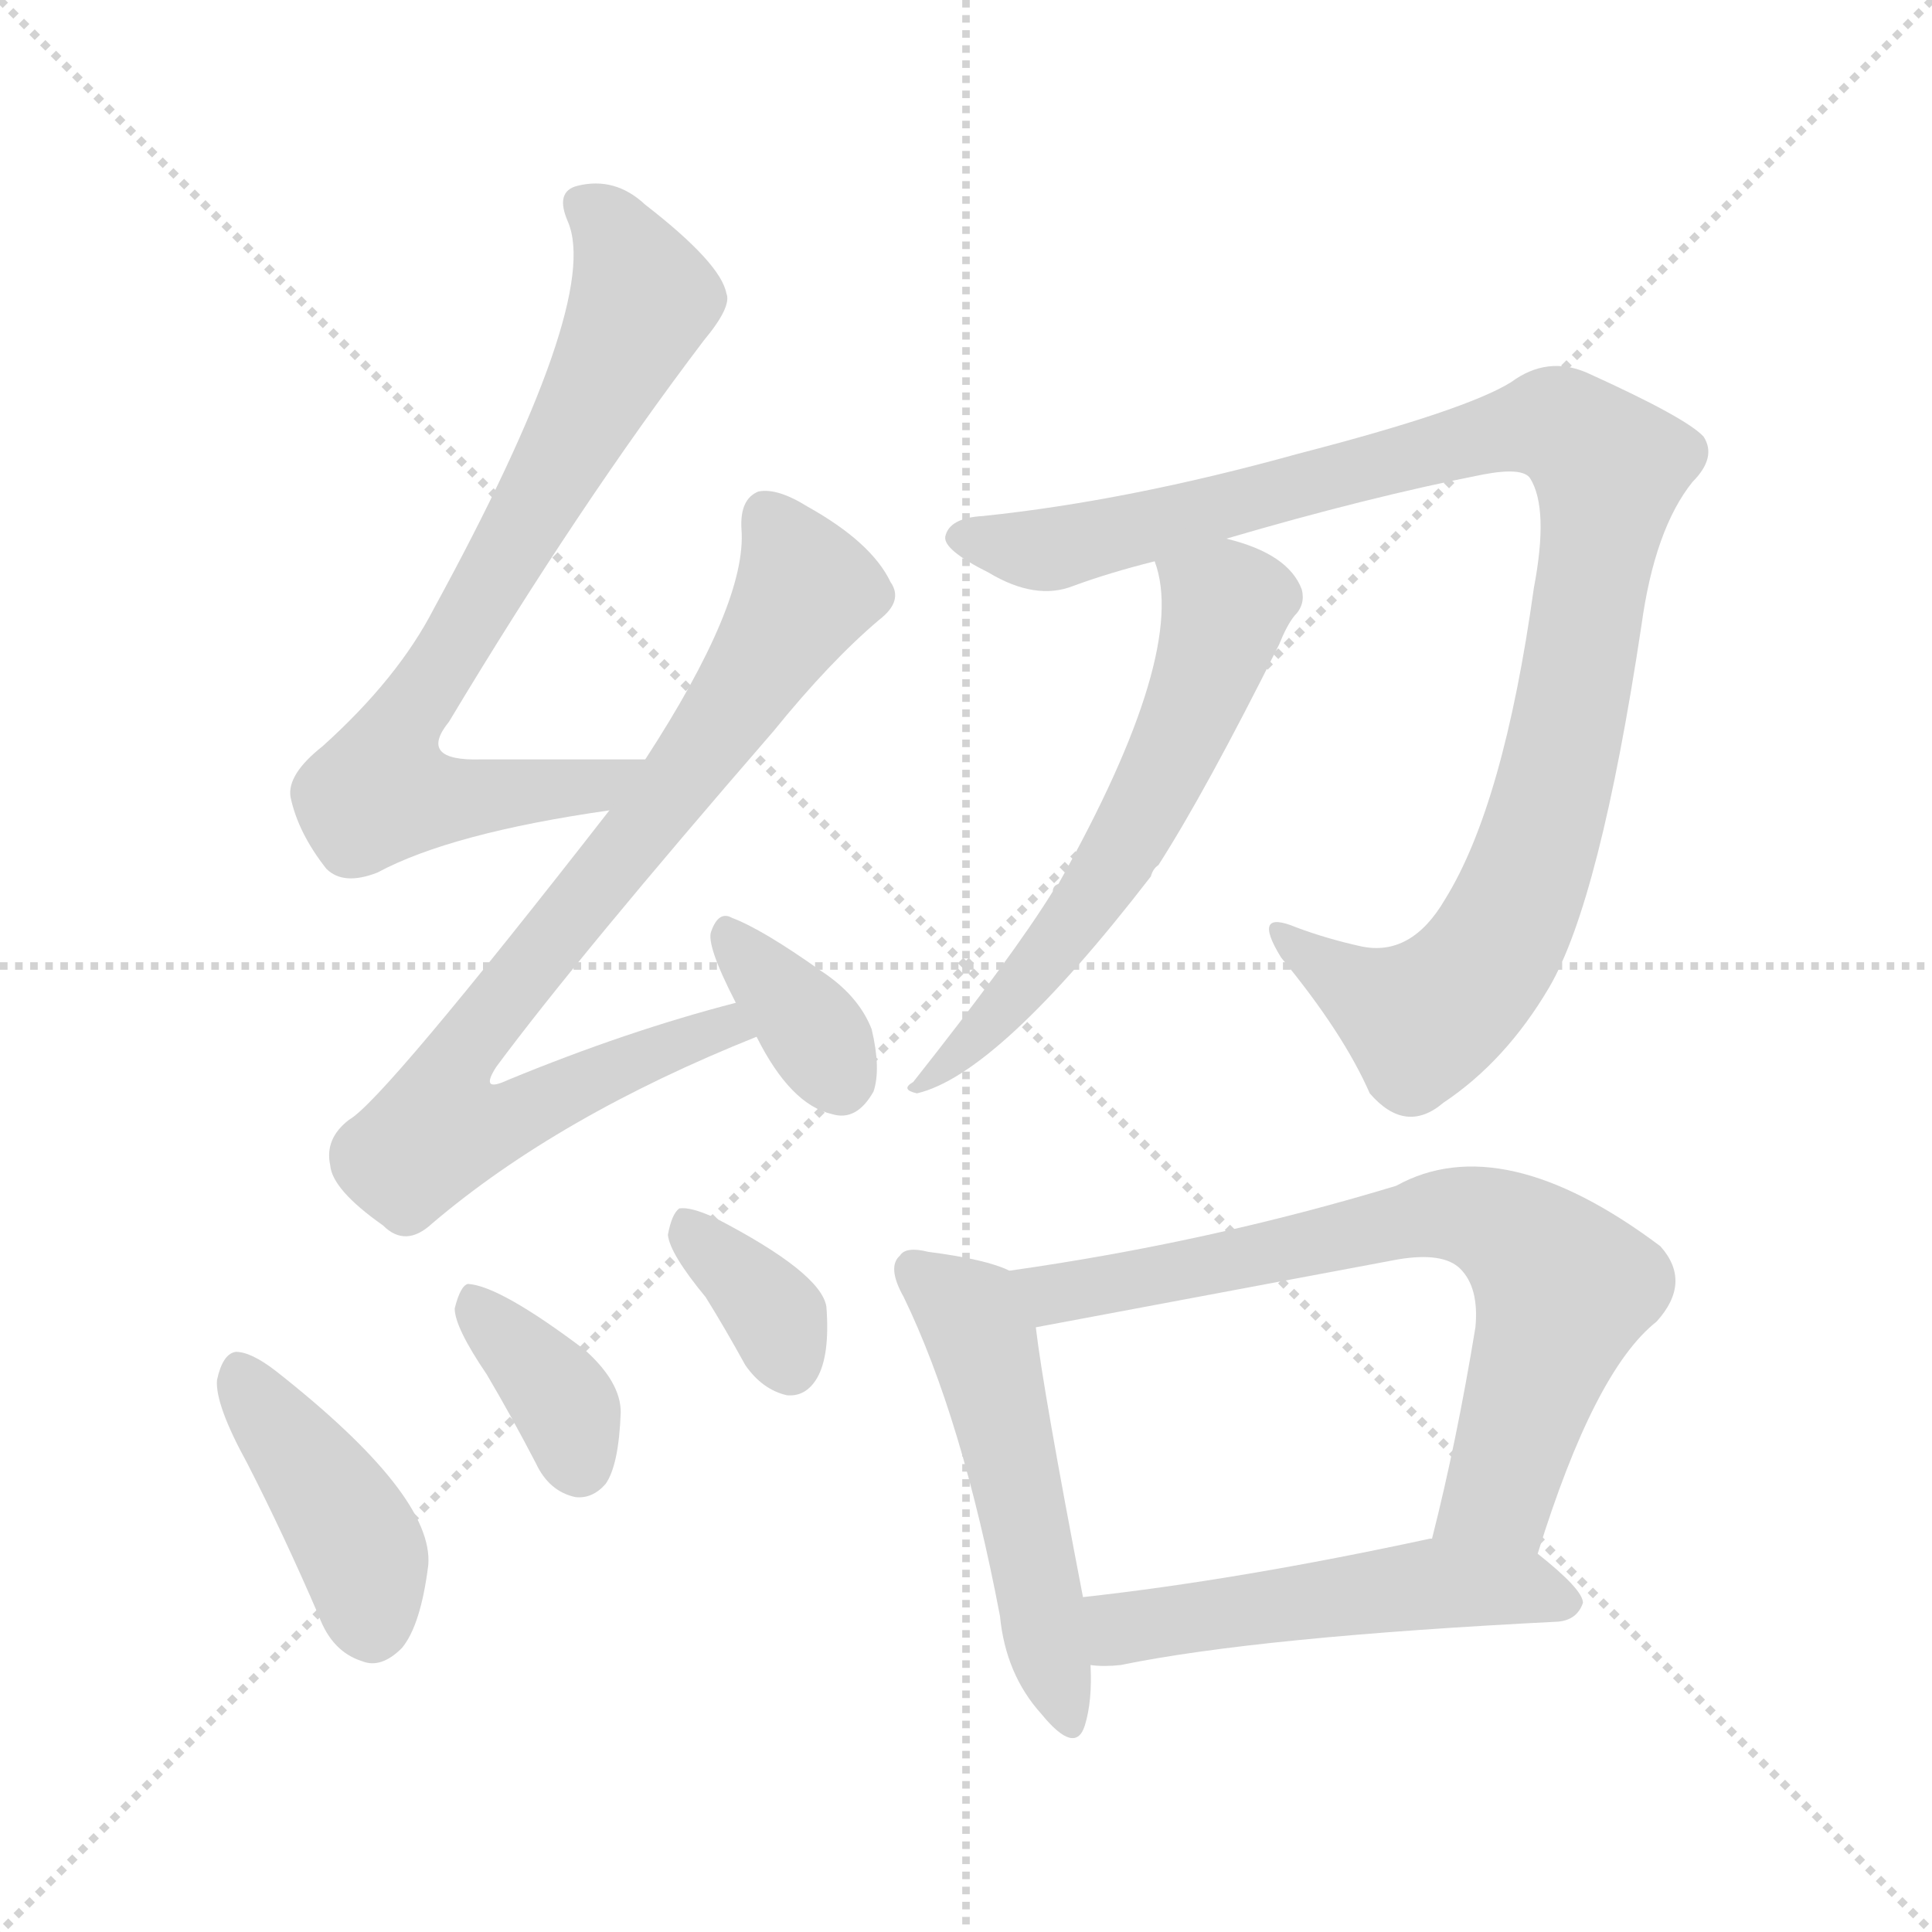 <svg version="1.1" viewBox="0 0 1024 1024" xmlns="http://www.w3.org/2000/svg">
  <g stroke="lightgray" stroke-dasharray="1,1" stroke-width="1" transform="scale(4, 4)">
    <line x1="0" y1="0" x2="256" y2="256"></line>
    <line x1="256" y1="0" x2="0" y2="256"></line>
    <line x1="128" y1="0" x2="128" y2="256"></line>
    <line x1="0" y1="128" x2="256" y2="128"></line>
  </g>
<g transform="scale(1, -1) translate(0, -900)">
   <style type="text/css">
    @keyframes keyframes0 {
      from {
       stroke: blue;
       stroke-dashoffset: 750;
       stroke-width: 128;
       }
       71% {
       animation-timing-function: step-end;
       stroke: blue;
       stroke-dashoffset: 0;
       stroke-width: 128;
       }
       to {
       stroke: black;
       stroke-width: 1024;
       }
       }
       #make-me-a-hanzi-animation-0 {
         animation: keyframes0 0.86s both;
         animation-delay: 0s;
         animation-timing-function: linear;
       }
    @keyframes keyframes1 {
      from {
       stroke: blue;
       stroke-dashoffset: 808;
       stroke-width: 128;
       }
       72% {
       animation-timing-function: step-end;
       stroke: blue;
       stroke-dashoffset: 0;
       stroke-width: 128;
       }
       to {
       stroke: black;
       stroke-width: 1024;
       }
       }
       #make-me-a-hanzi-animation-1 {
         animation: keyframes1 0.908s both;
         animation-delay: 0.86s;
         animation-timing-function: linear;
       }
    @keyframes keyframes2 {
      from {
       stroke: blue;
       stroke-dashoffset: 352;
       stroke-width: 128;
       }
       53% {
       animation-timing-function: step-end;
       stroke: blue;
       stroke-dashoffset: 0;
       stroke-width: 128;
       }
       to {
       stroke: black;
       stroke-width: 1024;
       }
       }
       #make-me-a-hanzi-animation-2 {
         animation: keyframes2 0.536s both;
         animation-delay: 1.768s;
         animation-timing-function: linear;
       }
    @keyframes keyframes3 {
      from {
       stroke: blue;
       stroke-dashoffset: 412;
       stroke-width: 128;
       }
       57% {
       animation-timing-function: step-end;
       stroke: blue;
       stroke-dashoffset: 0;
       stroke-width: 128;
       }
       to {
       stroke: black;
       stroke-width: 1024;
       }
       }
       #make-me-a-hanzi-animation-3 {
         animation: keyframes3 0.585s both;
         animation-delay: 2.304s;
         animation-timing-function: linear;
       }
    @keyframes keyframes4 {
      from {
       stroke: blue;
       stroke-dashoffset: 361;
       stroke-width: 128;
       }
       54% {
       animation-timing-function: step-end;
       stroke: blue;
       stroke-dashoffset: 0;
       stroke-width: 128;
       }
       to {
       stroke: black;
       stroke-width: 1024;
       }
       }
       #make-me-a-hanzi-animation-4 {
         animation: keyframes4 0.544s both;
         animation-delay: 2.89s;
         animation-timing-function: linear;
       }
    @keyframes keyframes5 {
      from {
       stroke: blue;
       stroke-dashoffset: 350;
       stroke-width: 128;
       }
       53% {
       animation-timing-function: step-end;
       stroke: blue;
       stroke-dashoffset: 0;
       stroke-width: 128;
       }
       to {
       stroke: black;
       stroke-width: 1024;
       }
       }
       #make-me-a-hanzi-animation-5 {
         animation: keyframes5 0.535s both;
         animation-delay: 3.433s;
         animation-timing-function: linear;
       }
    @keyframes keyframes6 {
      from {
       stroke: blue;
       stroke-dashoffset: 1017;
       stroke-width: 128;
       }
       77% {
       animation-timing-function: step-end;
       stroke: blue;
       stroke-dashoffset: 0;
       stroke-width: 128;
       }
       to {
       stroke: black;
       stroke-width: 1024;
       }
       }
       #make-me-a-hanzi-animation-6 {
         animation: keyframes6 1.078s both;
         animation-delay: 3.968s;
         animation-timing-function: linear;
       }
    @keyframes keyframes7 {
      from {
       stroke: blue;
       stroke-dashoffset: 599;
       stroke-width: 128;
       }
       66% {
       animation-timing-function: step-end;
       stroke: blue;
       stroke-dashoffset: 0;
       stroke-width: 128;
       }
       to {
       stroke: black;
       stroke-width: 1024;
       }
       }
       #make-me-a-hanzi-animation-7 {
         animation: keyframes7 0.737s both;
         animation-delay: 5.046s;
         animation-timing-function: linear;
       }
    @keyframes keyframes8 {
      from {
       stroke: blue;
       stroke-dashoffset: 511;
       stroke-width: 128;
       }
       62% {
       animation-timing-function: step-end;
       stroke: blue;
       stroke-dashoffset: 0;
       stroke-width: 128;
       }
       to {
       stroke: black;
       stroke-width: 1024;
       }
       }
       #make-me-a-hanzi-animation-8 {
         animation: keyframes8 0.666s both;
         animation-delay: 5.783s;
         animation-timing-function: linear;
       }
    @keyframes keyframes9 {
      from {
       stroke: blue;
       stroke-dashoffset: 711;
       stroke-width: 128;
       }
       70% {
       animation-timing-function: step-end;
       stroke: blue;
       stroke-dashoffset: 0;
       stroke-width: 128;
       }
       to {
       stroke: black;
       stroke-width: 1024;
       }
       }
       #make-me-a-hanzi-animation-9 {
         animation: keyframes9 0.829s both;
         animation-delay: 6.449s;
         animation-timing-function: linear;
       }
    @keyframes keyframes10 {
      from {
       stroke: blue;
       stroke-dashoffset: 513;
       stroke-width: 128;
       }
       63% {
       animation-timing-function: step-end;
       stroke: blue;
       stroke-dashoffset: 0;
       stroke-width: 128;
       }
       to {
       stroke: black;
       stroke-width: 1024;
       }
       }
       #make-me-a-hanzi-animation-10 {
         animation: keyframes10 0.667s both;
         animation-delay: 7.278s;
         animation-timing-function: linear;
       }
</style>
<path d="M 342.0 497.5 Q 294.0 497.5 255.0 497.5 Q 221.0 496.5 238.0 517.5 Q 307.0 632.5 373.0 719.5 Q 388.0 737.5 385.0 744.5 Q 382.0 760.5 342.0 791.5 Q 326.0 806.5 306.0 801.5 Q 294.0 798.5 301.0 782.5 Q 319.0 740.5 230.0 577.5 Q 211.0 540.5 171.0 504.5 Q 152.0 489.5 154.0 477.5 Q 158.0 458.5 173.0 439.5 Q 182.0 430.5 200.0 437.5 Q 239.0 458.5 323.0 470.5 C 353.0 475.5 372.0 497.5 342.0 497.5 Z" fill="lightgray"></path> 
<path d="M 390.0 368.5 Q 332.0 353.5 269.0 327.5 Q 254.0 320.5 263.0 334.5 Q 306.0 392.5 410.0 512.5 Q 440.0 549.5 466.0 571.5 Q 479.0 581.5 472.0 591.5 Q 462.0 612.5 428.0 631.5 Q 412.0 641.5 402.0 639.5 Q 392.0 635.5 393.0 619.5 Q 396.0 580.5 342.0 497.5 L 323.0 470.5 Q 203.0 316.5 185.0 306.5 Q 172.0 296.5 175.0 282.5 Q 176.0 269.5 203.0 250.5 Q 215.0 238.5 229.0 251.5 Q 296.0 308.5 401.0 350.5 C 429.0 361.5 419.0 376.5 390.0 368.5 Z" fill="lightgray"></path> 
<path d="M 401.0 350.5 Q 419.0 314.5 441.0 309.5 Q 454.0 305.5 463.0 321.5 Q 467.0 333.5 462.0 354.5 Q 455.0 372.5 435.0 385.5 Q 404.0 407.5 388.0 413.5 Q 381.0 417.5 377.0 406.5 Q 374.0 399.5 390.0 368.5 L 401.0 350.5 Z" fill="lightgray"></path> 
<path d="M 131.0 124.5 Q 150.0 87.5 169.0 43.5 Q 176.0 24.5 192.0 19.5 Q 202.0 15.5 213.0 26.5 Q 223.0 38.5 227.0 70.5 Q 230.0 107.5 146.0 173.5 Q 133.0 183.5 125.0 183.5 Q 118.0 182.5 115.0 168.5 Q 114.0 155.5 131.0 124.5 Z" fill="lightgray"></path> 
<path d="M 258.0 171.5 Q 271.0 149.5 284.0 124.5 Q 291.0 109.5 305.0 106.5 Q 314.0 105.5 321.0 113.5 Q 328.0 123.5 329.0 151.5 Q 329.0 167.5 310.0 184.5 Q 265.0 218.5 248.0 219.5 Q 244.0 218.5 241.0 206.5 Q 241.0 196.5 258.0 171.5 Z" fill="lightgray"></path> 
<path d="M 374.0 212.5 Q 384.0 196.5 395.0 176.5 Q 404.0 163.5 417.0 160.5 Q 427.0 159.5 433.0 169.5 Q 440.0 181.5 438.0 207.5 Q 435.0 225.5 379.0 254.5 Q 366.0 260.5 360.0 259.5 Q 356.0 256.5 354.0 245.5 Q 355.0 235.5 374.0 212.5 Z" fill="lightgray"></path> 
<path d="M 650.0 614.5 Q 725.0 636.5 786.0 648.5 Q 807.0 652.5 811.0 646.5 Q 821.0 630.5 813.0 588.5 Q 797.0 473.5 766.0 423.5 Q 748.0 392.5 721.0 398.5 Q 703.0 402.5 687.0 408.5 Q 663.0 418.5 679.0 392.5 Q 712.0 352.5 726.0 320.5 Q 745.0 298.5 765.0 315.5 Q 798.0 337.5 821.0 376.5 Q 848.0 422.5 870.0 568.5 Q 877.0 619.5 897.0 644.5 Q 910.0 657.5 903.0 668.5 Q 894.0 678.5 841.0 702.5 Q 820.0 711.5 801.0 697.5 Q 777.0 682.5 688.0 659.5 Q 598.0 634.5 521.0 626.5 Q 503.0 625.5 501.0 615.5 Q 500.0 608.5 524.0 596.5 Q 549.0 581.5 569.0 589.5 Q 588.0 596.5 612.0 602.5 L 650.0 614.5 Z" fill="lightgray"></path> 
<path d="M 612.0 602.5 Q 630.0 554.5 561.0 431.5 Q 558.0 430.5 558.0 427.5 Q 537.0 393.5 484.0 326.5 Q 477.0 322.5 486.0 320.5 Q 529.0 330.5 610.0 435.5 Q 611.0 439.5 614.0 441.5 Q 639.0 480.5 678.0 558.5 Q 682.0 568.5 686.0 573.5 Q 692.0 579.5 690.0 587.5 Q 683.0 606.5 650.0 614.5 C 621.0 622.5 606.0 627.5 612.0 602.5 Z" fill="lightgray"></path> 
<path d="M 535.0 226.5 Q 523.0 232.5 492.0 236.5 Q 480.0 239.5 477.0 234.5 Q 470.0 228.5 479.0 212.5 Q 510.0 148.5 530.0 43.5 Q 533.0 12.5 552.0 -8.5 Q 570.0 -30.5 575.0 -14.5 Q 579.0 -1.5 578.0 17.5 L 574.0 53.5 Q 553.0 162.5 549.0 196.5 C 546.0 222.5 546.0 222.5 535.0 226.5 Z" fill="lightgray"></path> 
<path d="M 815.0 76.5 Q 845.0 173.5 878.0 199.5 Q 897.0 220.5 880.0 239.5 Q 796.0 302.5 740.0 271.5 Q 641.0 241.5 535.0 226.5 C 505.0 222.5 520.0 190.5 549.0 196.5 L 741.0 232.5 Q 765.0 236.5 774.0 227.5 Q 784.0 217.5 782.0 196.5 Q 772.0 135.5 759.0 84.5 C 752.0 55.5 806.0 47.5 815.0 76.5 Z" fill="lightgray"></path> 
<path d="M 578.0 17.5 Q 585.0 16.5 594.0 17.5 Q 667.0 32.5 826.0 40.5 Q 836.0 41.5 839.0 50.5 Q 839.0 57.5 815.0 76.5 C 797.0 91.5 788.0 90.5 759.0 84.5 L 758.0 84.5 Q 656.0 62.5 574.0 53.5 C 544.0 50.5 548.0 19.5 578.0 17.5 Z" fill="lightgray"></path> 
      <clipPath id="make-me-a-hanzi-clip-0">
      <path d="M 342.0 497.5 Q 294.0 497.5 255.0 497.5 Q 221.0 496.5 238.0 517.5 Q 307.0 632.5 373.0 719.5 Q 388.0 737.5 385.0 744.5 Q 382.0 760.5 342.0 791.5 Q 326.0 806.5 306.0 801.5 Q 294.0 798.5 301.0 782.5 Q 319.0 740.5 230.0 577.5 Q 211.0 540.5 171.0 504.5 Q 152.0 489.5 154.0 477.5 Q 158.0 458.5 173.0 439.5 Q 182.0 430.5 200.0 437.5 Q 239.0 458.5 323.0 470.5 C 353.0 475.5 372.0 497.5 342.0 497.5 Z" fill="lightgray"></path>
      </clipPath>
      <path clip-path="url(#make-me-a-hanzi-clip-0)" d="M 309.0 790.5 L 325.0 778.5 L 341.0 741.5 L 284.0 631.5 L 216.0 521.5 L 202.0 480.5 L 254.0 476.5 L 311.0 481.5 L 334.0 496.5 " fill="none" id="make-me-a-hanzi-animation-0" stroke-dasharray="622 1244" stroke-linecap="round"></path>

      <clipPath id="make-me-a-hanzi-clip-1">
      <path d="M 390.0 368.5 Q 332.0 353.5 269.0 327.5 Q 254.0 320.5 263.0 334.5 Q 306.0 392.5 410.0 512.5 Q 440.0 549.5 466.0 571.5 Q 479.0 581.5 472.0 591.5 Q 462.0 612.5 428.0 631.5 Q 412.0 641.5 402.0 639.5 Q 392.0 635.5 393.0 619.5 Q 396.0 580.5 342.0 497.5 L 323.0 470.5 Q 203.0 316.5 185.0 306.5 Q 172.0 296.5 175.0 282.5 Q 176.0 269.5 203.0 250.5 Q 215.0 238.5 229.0 251.5 Q 296.0 308.5 401.0 350.5 C 429.0 361.5 419.0 376.5 390.0 368.5 Z" fill="lightgray"></path>
      </clipPath>
      <path clip-path="url(#make-me-a-hanzi-clip-1)" d="M 407.0 627.5 L 426.0 585.5 L 386.0 519.5 L 248.0 347.5 L 240.0 333.5 L 238.0 306.5 L 269.0 306.5 L 384.0 355.5 L 392.0 350.5 " fill="none" id="make-me-a-hanzi-animation-1" stroke-dasharray="680 1360" stroke-linecap="round"></path>

      <clipPath id="make-me-a-hanzi-clip-2">
      <path d="M 401.0 350.5 Q 419.0 314.5 441.0 309.5 Q 454.0 305.5 463.0 321.5 Q 467.0 333.5 462.0 354.5 Q 455.0 372.5 435.0 385.5 Q 404.0 407.5 388.0 413.5 Q 381.0 417.5 377.0 406.5 Q 374.0 399.5 390.0 368.5 L 401.0 350.5 Z" fill="lightgray"></path>
      </clipPath>
      <path clip-path="url(#make-me-a-hanzi-clip-2)" d="M 387.0 402.5 L 431.0 353.5 L 446.0 327.5 " fill="none" id="make-me-a-hanzi-animation-2" stroke-dasharray="224 448" stroke-linecap="round"></path>

      <clipPath id="make-me-a-hanzi-clip-3">
      <path d="M 131.0 124.5 Q 150.0 87.5 169.0 43.5 Q 176.0 24.5 192.0 19.5 Q 202.0 15.5 213.0 26.5 Q 223.0 38.5 227.0 70.5 Q 230.0 107.5 146.0 173.5 Q 133.0 183.5 125.0 183.5 Q 118.0 182.5 115.0 168.5 Q 114.0 155.5 131.0 124.5 Z" fill="lightgray"></path>
      </clipPath>
      <path clip-path="url(#make-me-a-hanzi-clip-3)" d="M 127.0 173.5 L 188.0 85.5 L 198.0 37.5 " fill="none" id="make-me-a-hanzi-animation-3" stroke-dasharray="284 568" stroke-linecap="round"></path>

      <clipPath id="make-me-a-hanzi-clip-4">
      <path d="M 258.0 171.5 Q 271.0 149.5 284.0 124.5 Q 291.0 109.5 305.0 106.5 Q 314.0 105.5 321.0 113.5 Q 328.0 123.5 329.0 151.5 Q 329.0 167.5 310.0 184.5 Q 265.0 218.5 248.0 219.5 Q 244.0 218.5 241.0 206.5 Q 241.0 196.5 258.0 171.5 Z" fill="lightgray"></path>
      </clipPath>
      <path clip-path="url(#make-me-a-hanzi-clip-4)" d="M 250.0 209.5 L 296.0 160.5 L 307.0 124.5 " fill="none" id="make-me-a-hanzi-animation-4" stroke-dasharray="233 466" stroke-linecap="round"></path>

      <clipPath id="make-me-a-hanzi-clip-5">
      <path d="M 374.0 212.5 Q 384.0 196.5 395.0 176.5 Q 404.0 163.5 417.0 160.5 Q 427.0 159.5 433.0 169.5 Q 440.0 181.5 438.0 207.5 Q 435.0 225.5 379.0 254.5 Q 366.0 260.5 360.0 259.5 Q 356.0 256.5 354.0 245.5 Q 355.0 235.5 374.0 212.5 Z" fill="lightgray"></path>
      </clipPath>
      <path clip-path="url(#make-me-a-hanzi-clip-5)" d="M 363.0 249.5 L 413.0 199.5 L 419.0 176.5 " fill="none" id="make-me-a-hanzi-animation-5" stroke-dasharray="222 444" stroke-linecap="round"></path>

      <clipPath id="make-me-a-hanzi-clip-6">
      <path d="M 650.0 614.5 Q 725.0 636.5 786.0 648.5 Q 807.0 652.5 811.0 646.5 Q 821.0 630.5 813.0 588.5 Q 797.0 473.5 766.0 423.5 Q 748.0 392.5 721.0 398.5 Q 703.0 402.5 687.0 408.5 Q 663.0 418.5 679.0 392.5 Q 712.0 352.5 726.0 320.5 Q 745.0 298.5 765.0 315.5 Q 798.0 337.5 821.0 376.5 Q 848.0 422.5 870.0 568.5 Q 877.0 619.5 897.0 644.5 Q 910.0 657.5 903.0 668.5 Q 894.0 678.5 841.0 702.5 Q 820.0 711.5 801.0 697.5 Q 777.0 682.5 688.0 659.5 Q 598.0 634.5 521.0 626.5 Q 503.0 625.5 501.0 615.5 Q 500.0 608.5 524.0 596.5 Q 549.0 581.5 569.0 589.5 Q 588.0 596.5 612.0 602.5 L 650.0 614.5 Z" fill="lightgray"></path>
      </clipPath>
      <path clip-path="url(#make-me-a-hanzi-clip-6)" d="M 510.0 615.5 L 539.0 608.5 L 569.0 611.5 L 809.0 674.5 L 827.0 674.5 L 851.0 654.5 L 825.0 485.5 L 808.0 430.5 L 787.0 389.5 L 753.0 360.5 L 722.0 373.5 L 680.0 402.5 " fill="none" id="make-me-a-hanzi-animation-6" stroke-dasharray="889 1778" stroke-linecap="round"></path>

      <clipPath id="make-me-a-hanzi-clip-7">
      <path d="M 612.0 602.5 Q 630.0 554.5 561.0 431.5 Q 558.0 430.5 558.0 427.5 Q 537.0 393.5 484.0 326.5 Q 477.0 322.5 486.0 320.5 Q 529.0 330.5 610.0 435.5 Q 611.0 439.5 614.0 441.5 Q 639.0 480.5 678.0 558.5 Q 682.0 568.5 686.0 573.5 Q 692.0 579.5 690.0 587.5 Q 683.0 606.5 650.0 614.5 C 621.0 622.5 606.0 627.5 612.0 602.5 Z" fill="lightgray"></path>
      </clipPath>
      <path clip-path="url(#make-me-a-hanzi-clip-7)" d="M 620.0 600.5 L 649.0 576.5 L 622.0 501.5 L 575.0 418.5 L 541.0 374.5 L 504.0 336.5 L 492.0 333.5 L 489.0 324.5 " fill="none" id="make-me-a-hanzi-animation-7" stroke-dasharray="471 942" stroke-linecap="round"></path>

      <clipPath id="make-me-a-hanzi-clip-8">
      <path d="M 535.0 226.5 Q 523.0 232.5 492.0 236.5 Q 480.0 239.5 477.0 234.5 Q 470.0 228.5 479.0 212.5 Q 510.0 148.5 530.0 43.5 Q 533.0 12.5 552.0 -8.5 Q 570.0 -30.5 575.0 -14.5 Q 579.0 -1.5 578.0 17.5 L 574.0 53.5 Q 553.0 162.5 549.0 196.5 C 546.0 222.5 546.0 222.5 535.0 226.5 Z" fill="lightgray"></path>
      </clipPath>
      <path clip-path="url(#make-me-a-hanzi-clip-8)" d="M 486.0 226.5 L 514.0 203.5 L 521.0 189.5 L 564.0 -9.5 " fill="none" id="make-me-a-hanzi-animation-8" stroke-dasharray="383 766" stroke-linecap="round"></path>

      <clipPath id="make-me-a-hanzi-clip-9">
      <path d="M 815.0 76.5 Q 845.0 173.5 878.0 199.5 Q 897.0 220.5 880.0 239.5 Q 796.0 302.5 740.0 271.5 Q 641.0 241.5 535.0 226.5 C 505.0 222.5 520.0 190.5 549.0 196.5 L 741.0 232.5 Q 765.0 236.5 774.0 227.5 Q 784.0 217.5 782.0 196.5 Q 772.0 135.5 759.0 84.5 C 752.0 55.5 806.0 47.5 815.0 76.5 Z" fill="lightgray"></path>
      </clipPath>
      <path clip-path="url(#make-me-a-hanzi-clip-9)" d="M 543.0 224.5 L 552.0 216.5 L 568.0 215.5 L 755.0 255.5 L 796.0 249.5 L 829.0 217.5 L 795.0 108.5 L 767.0 89.5 " fill="none" id="make-me-a-hanzi-animation-9" stroke-dasharray="583 1166" stroke-linecap="round"></path>

      <clipPath id="make-me-a-hanzi-clip-10">
      <path d="M 578.0 17.5 Q 585.0 16.5 594.0 17.5 Q 667.0 32.5 826.0 40.5 Q 836.0 41.5 839.0 50.5 Q 839.0 57.5 815.0 76.5 C 797.0 91.5 788.0 90.5 759.0 84.5 L 758.0 84.5 Q 656.0 62.5 574.0 53.5 C 544.0 50.5 548.0 19.5 578.0 17.5 Z" fill="lightgray"></path>
      </clipPath>
      <path clip-path="url(#make-me-a-hanzi-clip-10)" d="M 582.0 24.5 L 595.0 36.5 L 611.0 40.5 L 759.0 60.5 L 805.0 59.5 L 831.0 50.5 " fill="none" id="make-me-a-hanzi-animation-10" stroke-dasharray="385 770" stroke-linecap="round"></path>

</g>
</svg>
